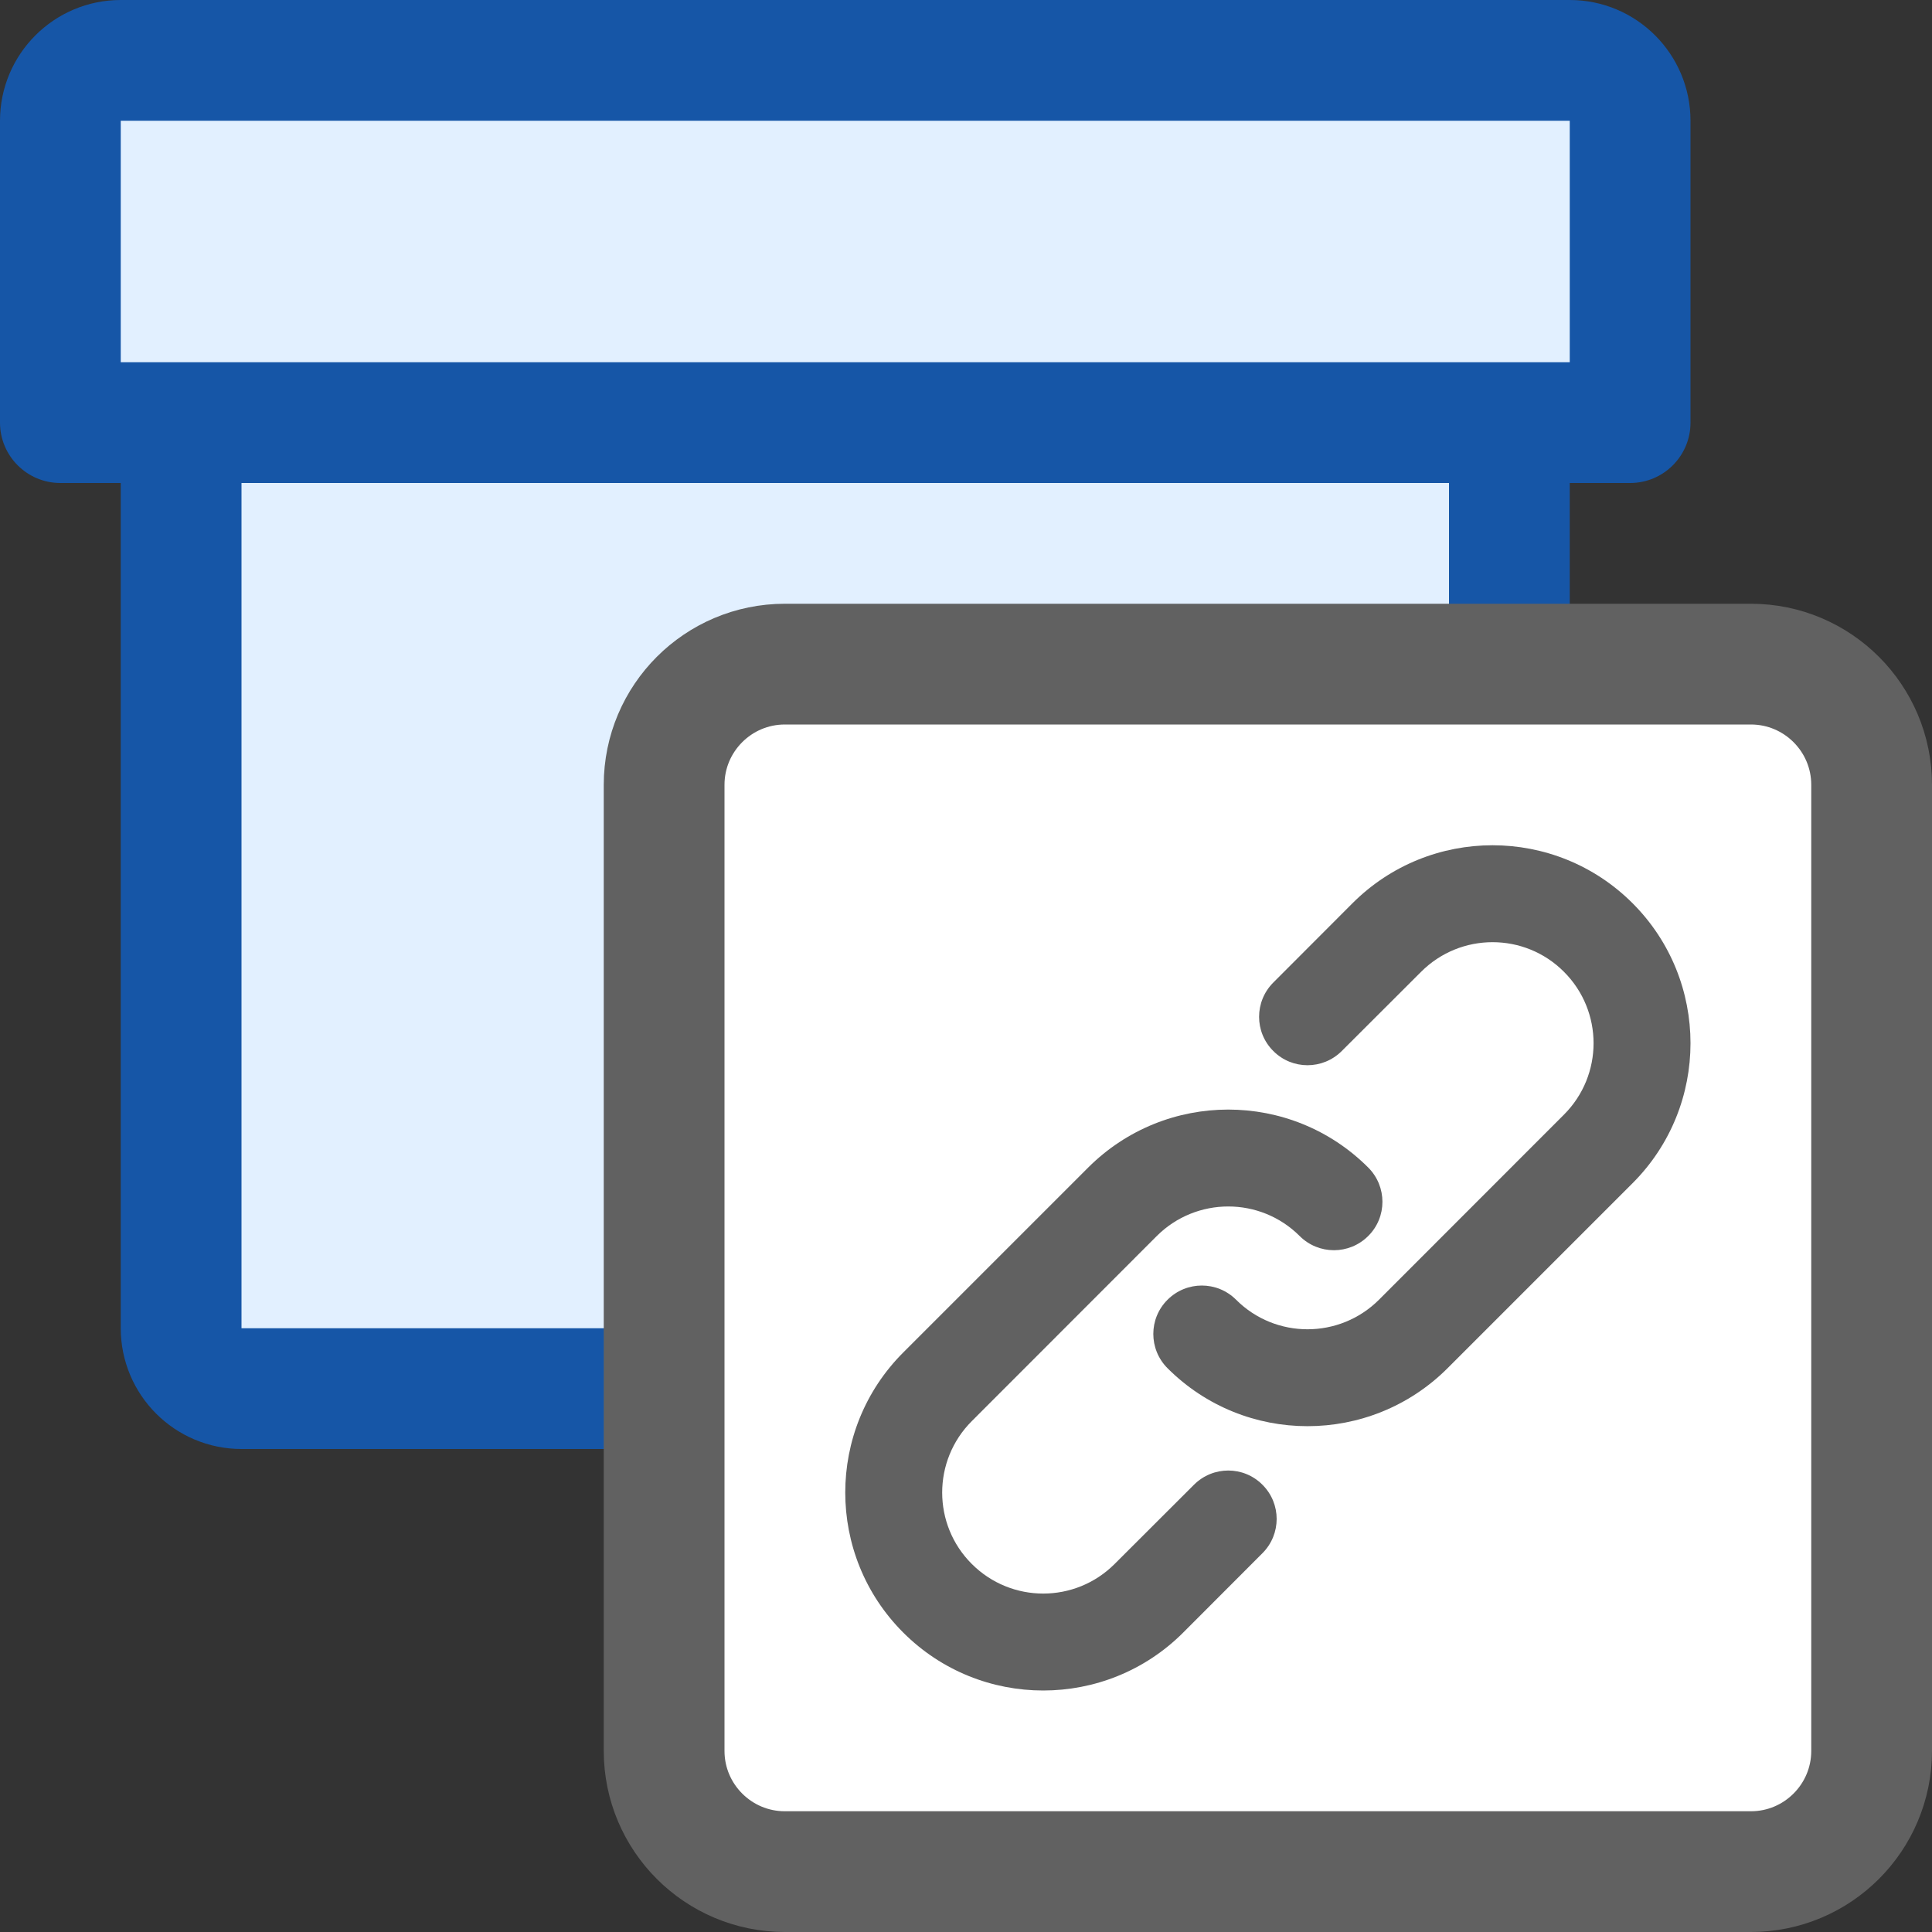 <svg width="16" height="16" viewBox="0 0 16 16" fill="none" xmlns="http://www.w3.org/2000/svg">
<rect x="0" y="0" width="16" height="16" fill="#333333" stroke="none"/>
<g id="link_project">
<g id="Base + Badge template">
<g id="project">
<g id="Frame">
<path id="box" d="M1.5 3.5H12.5V11C12.5 11.276 12.276 11.5 12 11.5H2C1.724 11.5 1.5 11.276 1.5 11V3.5Z" fill="#E2F0FF" stroke="#1656A7"/>
<g id="lid">
<path d="M0.5 1C0.5 0.724 0.724 0.5 1 0.5H13C13.276 0.5 13.5 0.724 13.5 1V3.5H0.5V1Z" fill="#E2F0FF"/>
<path d="M13.5 3.5V4C13.776 4 14 3.776 14 3.5H13.5ZM0.5 3.5H0C0 3.776 0.224 4 0.5 4L0.5 3.5ZM1 1H13V0H1V1ZM13 1V3.5H14V1H13ZM13.5 3H0.5V4H13.5V3ZM1 3.5V1H0V3.5H1ZM13 1L13 1H14C14 0.448 13.552 0 13 0V1ZM1 0C0.448 0 0 0.448 0 1H1L1 1V0Z" fill="#1656A7"/>
</g>
</g>
</g>
<g id="link">
<g id="Frame_2">
<path id="box_2" d="M5.5 6.5C5.5 5.948 5.948 5.5 6.5 5.5H14.5C15.052 5.5 15.5 5.948 15.5 6.5V14.5C15.5 15.052 15.052 15.5 14.5 15.5H6.5C5.948 15.5 5.5 15.052 5.5 14.5V6.5Z" fill="#FFFFFF" stroke="#616161"/>
<g id="glyph">
<path fill-rule="evenodd" clip-rule="evenodd" d="M10.763 10.236C10.437 9.91 9.907 9.91 9.58 10.236L8.048 11.769C7.721 12.096 7.721 12.626 8.048 12.952C8.375 13.279 8.904 13.279 9.231 12.952L9.888 12.296C10.045 12.139 10.299 12.139 10.455 12.296C10.612 12.452 10.612 12.706 10.455 12.863L9.799 13.52C9.159 14.16 8.12 14.16 7.48 13.52C6.84 12.88 6.84 11.841 7.48 11.201L9.012 9.669C9.653 9.029 10.691 9.029 11.331 9.669C11.488 9.826 11.488 10.08 11.331 10.236C11.174 10.393 10.92 10.393 10.763 10.236Z" fill="#616161"/>
<path fill-rule="evenodd" clip-rule="evenodd" d="M10.237 10.764C10.563 11.09 11.093 11.09 11.42 10.764L12.952 9.231C13.279 8.904 13.279 8.375 12.952 8.048C12.626 7.721 12.096 7.721 11.769 8.048L11.112 8.704C10.955 8.861 10.701 8.861 10.545 8.704C10.388 8.548 10.388 8.294 10.545 8.137L11.201 7.48C11.841 6.84 12.88 6.84 13.52 7.48C14.16 8.12 14.16 9.159 13.52 9.799L11.988 11.331C11.347 11.971 10.309 11.971 9.669 11.331C9.512 11.174 9.512 10.92 9.669 10.764C9.826 10.607 10.08 10.607 10.237 10.764Z" fill="#616161"/>
</g>
</g>
</g>
</g>
</g>
</svg>
